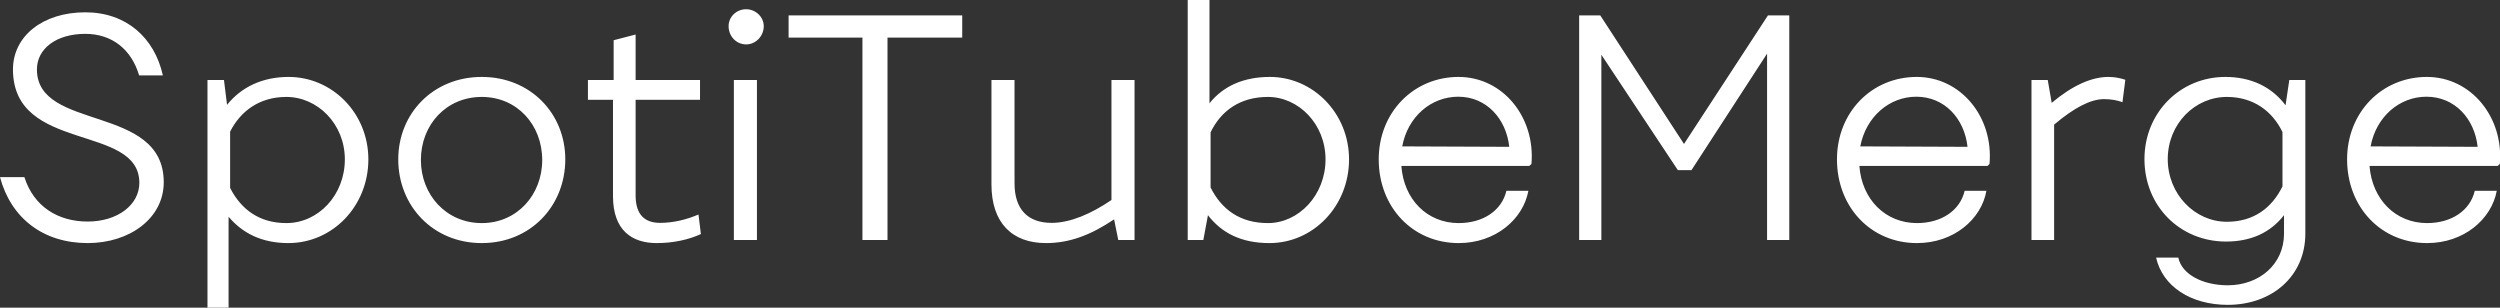 <svg data-v-423bf9ae="" xmlns="http://www.w3.org/2000/svg" viewBox="0 0 487.52 60" class="font"><rect x="0" y="0" width="487.52" height="60" fill="#333333" stroke="none"/><!----><!----><!----><g data-v-423bf9ae="" id="bc56884c-d0bc-40c5-8cd6-dc6800b01b97" fill="white" transform="matrix(4.286,0,0,4.286,-2.1,-13.2)"><path d="M0.49 11.14C0.99 13.01 2.46 14.14 4.48 14.14C6.38 14.14 7.94 13.02 7.94 11.37C7.94 7.80 2.17 9.07 2.17 6.24C2.17 5.28 3.07 4.62 4.37 4.62C5.59 4.62 6.47 5.33 6.82 6.51L7.90 6.51C7.52 4.80 6.24 3.64 4.37 3.64C2.44 3.64 1.08 4.72 1.08 6.24C1.08 10.05 6.83 8.69 6.83 11.40C6.83 12.40 5.84 13.16 4.48 13.16C3.14 13.16 2.03 12.49 1.60 11.14ZM13.62 6.58C12.43 6.58 11.47 7.04 10.82 7.85L10.68 6.72L9.93 6.72L9.93 17.08L10.89 17.08L10.89 12.94C11.52 13.69 12.40 14.14 13.61 14.14C15.62 14.14 17.25 12.46 17.25 10.33C17.25 8.23 15.61 6.58 13.62 6.58ZM13.52 13.23C12.31 13.23 11.47 12.63 10.96 11.63L10.96 9.07C11.44 8.12 12.31 7.49 13.52 7.49C14.94 7.49 16.18 8.72 16.18 10.33C16.18 11.96 14.97 13.23 13.52 13.23ZM18.61 10.33C18.61 12.45 20.19 14.14 22.41 14.14C24.63 14.14 26.21 12.45 26.21 10.33C26.21 8.25 24.63 6.58 22.41 6.58C20.19 6.58 18.61 8.25 18.61 10.33ZM19.64 10.36C19.64 8.76 20.79 7.49 22.41 7.49C24.02 7.49 25.16 8.76 25.16 10.36C25.16 11.94 24.02 13.23 22.41 13.23C20.79 13.23 19.64 11.94 19.64 10.36ZM27.24 7.62L28.38 7.62L28.38 12.00C28.38 13.57 29.25 14.14 30.37 14.14C31.11 14.14 31.81 13.99 32.38 13.73L32.27 12.84C31.75 13.06 31.16 13.22 30.52 13.22C29.83 13.22 29.41 12.85 29.41 11.98L29.41 7.62L32.34 7.62L32.34 6.72L29.41 6.72L29.41 4.65L28.41 4.91L28.41 6.72L27.24 6.72ZM34.44 5.10C34.87 5.10 35.24 4.73 35.24 4.27C35.24 3.85 34.87 3.50 34.44 3.50C33.99 3.50 33.64 3.85 33.64 4.27C33.64 4.73 33.99 5.10 34.44 5.10ZM34.93 6.72L33.88 6.72L33.88 14L34.93 14ZM44.27 3.78L36.37 3.78L36.37 4.79L39.73 4.79L39.73 14L40.87 14L40.87 4.79L44.27 4.79ZM51.06 6.72L51.06 12.18C50.12 12.82 49.17 13.22 48.34 13.22C47.25 13.22 46.65 12.60 46.65 11.42L46.65 6.72L45.60 6.72L45.60 11.47C45.60 13.22 46.54 14.14 48.08 14.14C49.15 14.14 50.11 13.78 51.18 13.06L51.37 14L52.11 14L52.11 6.72ZM58.27 6.58C57.08 6.58 56.15 6.99 55.52 7.78L55.52 3.08L54.53 3.08L54.53 14L55.24 14L55.45 12.87C56.08 13.69 56.98 14.14 58.25 14.14C60.24 14.14 61.87 12.46 61.87 10.33C61.87 8.23 60.23 6.58 58.27 6.58ZM58.18 13.23C56.91 13.23 56.07 12.61 55.57 11.61L55.57 9.10C56.04 8.13 56.90 7.49 58.18 7.49C59.57 7.49 60.80 8.72 60.80 10.33C60.80 11.96 59.58 13.23 58.18 13.23ZM66.85 6.58C64.81 6.58 63.22 8.19 63.22 10.33C63.22 12.50 64.76 14.14 66.86 14.14C68.53 14.14 69.79 13.06 70.03 11.76L69.03 11.76C68.82 12.66 67.97 13.23 66.86 13.23C65.42 13.23 64.36 12.15 64.25 10.63L70.07 10.63L70.17 10.54C70.35 8.41 68.87 6.58 66.85 6.58ZM64.29 9.74C64.54 8.39 65.60 7.48 66.84 7.48C68.12 7.48 69.02 8.48 69.16 9.76ZM80.93 3.78L77.11 9.63L73.30 3.78L72.34 3.78L72.34 14L73.35 14L73.35 5.57L76.83 10.82L77.45 10.82L80.89 5.52L80.89 14L81.90 14L81.90 3.78ZM87.70 6.58C85.65 6.58 84.07 8.19 84.07 10.33C84.07 12.50 85.61 14.14 87.71 14.14C89.38 14.14 90.64 13.06 90.87 11.76L89.88 11.76C89.67 12.66 88.82 13.23 87.71 13.23C86.27 13.23 85.20 12.15 85.09 10.63L90.92 10.63L91.01 10.54C91.20 8.41 89.71 6.58 87.70 6.58ZM85.13 9.74C85.39 8.39 86.45 7.48 87.68 7.48C88.97 7.48 89.87 8.48 90.01 9.76ZM96.42 6.58C95.65 6.58 94.78 6.97 93.84 7.76L93.66 6.72L92.92 6.72L92.92 14L93.95 14L93.95 8.75C94.86 7.98 95.61 7.59 96.22 7.59C96.54 7.59 96.82 7.64 97.06 7.73L97.19 6.71C96.98 6.64 96.73 6.58 96.42 6.58ZM104.65 6.72L104.48 7.87C103.85 7.03 102.91 6.58 101.74 6.58C99.69 6.58 98.06 8.20 98.06 10.32C98.06 12.46 99.68 14.07 101.77 14.07C102.93 14.07 103.80 13.65 104.41 12.87L104.41 13.71C104.41 15.11 103.28 16.06 101.85 16.06C100.72 16.06 99.76 15.57 99.60 14.80L98.59 14.80C98.88 16.10 100.16 16.95 101.85 16.95C103.87 16.95 105.38 15.64 105.38 13.71L105.38 6.72ZM101.81 13.17C100.35 13.17 99.12 11.91 99.12 10.32C99.12 8.72 100.35 7.49 101.81 7.49C103.01 7.49 103.88 8.13 104.34 9.09L104.34 11.56C103.85 12.56 103.01 13.17 101.81 13.17ZM110.91 6.58C108.86 6.58 107.28 8.19 107.28 10.33C107.28 12.50 108.82 14.14 110.92 14.14C112.59 14.14 113.85 13.06 114.09 11.76L113.09 11.76C112.88 12.66 112.03 13.23 110.92 13.23C109.48 13.23 108.42 12.15 108.30 10.63L114.13 10.63L114.23 10.54C114.41 8.41 112.92 6.58 110.91 6.58ZM108.35 9.74C108.60 8.39 109.66 7.48 110.89 7.48C112.18 7.48 113.08 8.48 113.22 9.76Z"></path></g><!----><!----></svg>
